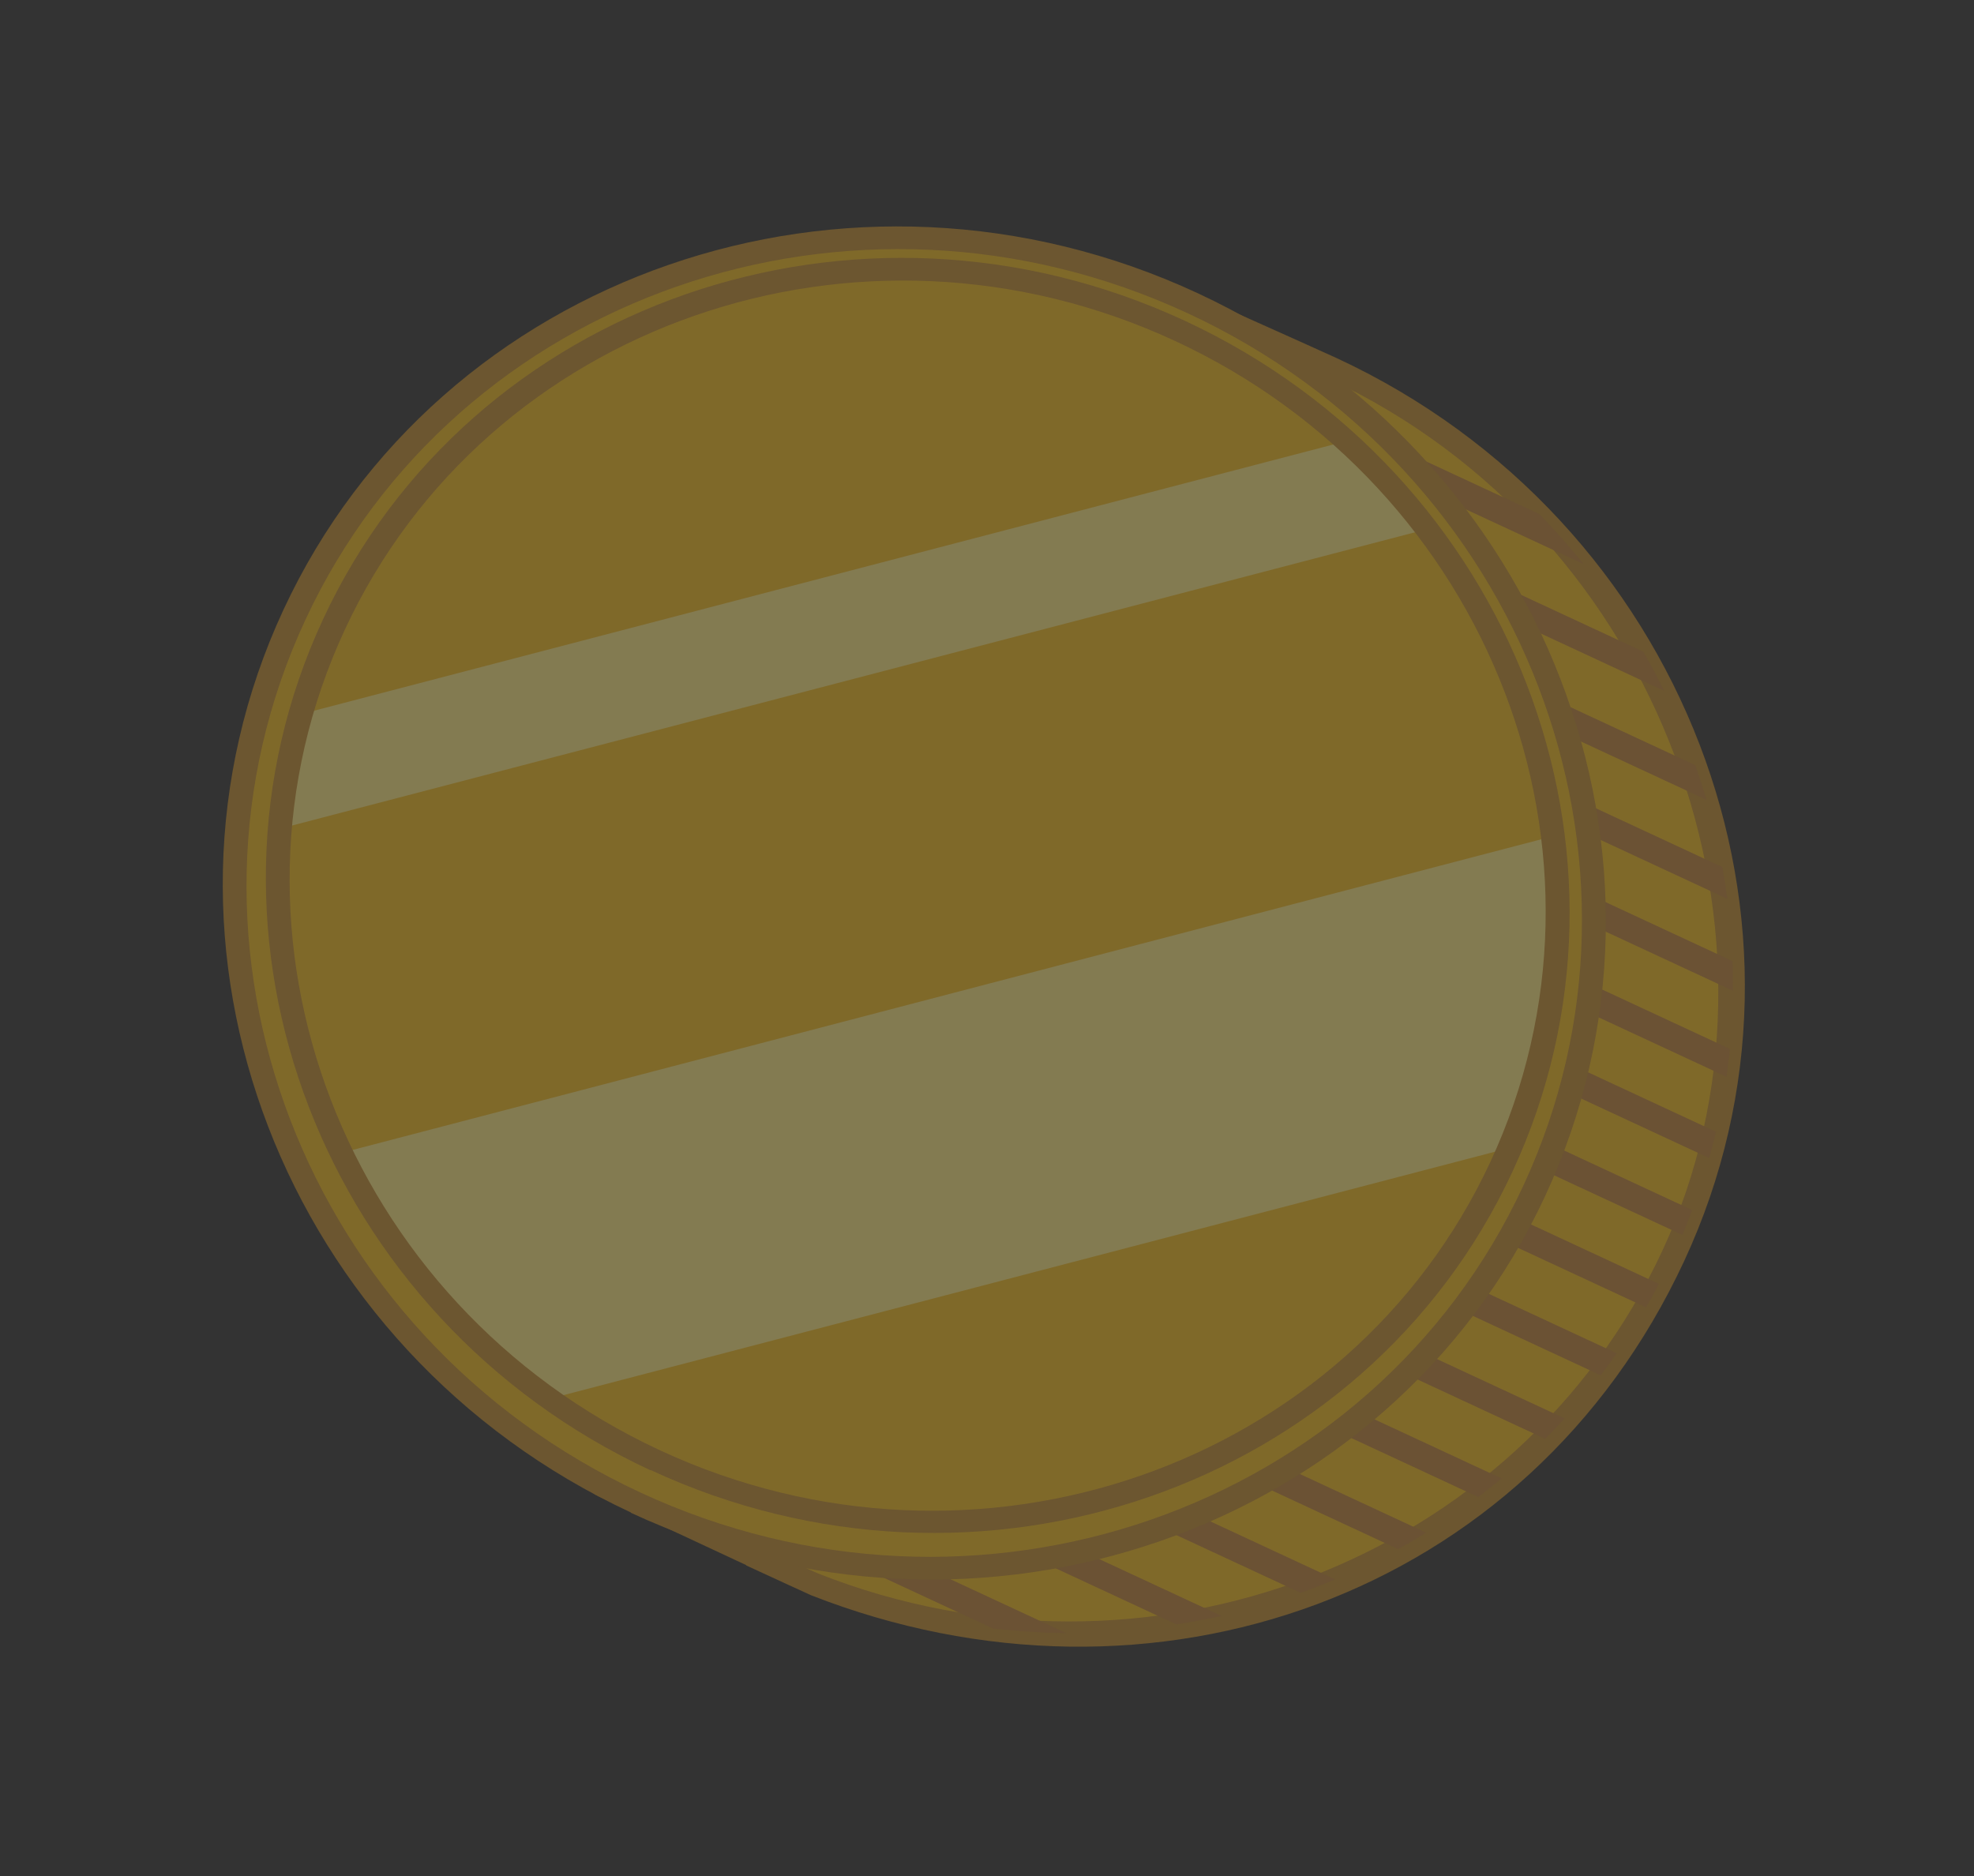 <svg width="303" height="288" viewBox="0 0 303 288" fill="none" xmlns="http://www.w3.org/2000/svg">
<rect x="0" y="0" width="303" height="288" fill="#333333" stroke="none"/>
<g opacity="0.4">
<path d="M256.807 192.741C280.445 141.88 256.987 80.897 204.48 56.493C202.024 55.352 176.401 43.88 176.401 43.88L174.709 47.519C130.4 40.977 85.821 62.851 66.549 104.316C47.278 145.78 59.561 194.86 93.856 224.414L92.221 227.932C92.221 227.932 122.79 242.286 124.741 243.047L124.871 243.107C176.039 263.291 234.079 241.643 256.807 192.741Z" fill="#F1B81A"/>
<path d="M114.522 240.242C105.175 235.898 92.357 229.892 91.539 229.512C90.634 229.091 90.175 228.051 90.584 227.172L91.699 224.773C75.145 210.126 63.281 190.463 58.277 169.223C53.017 146.843 55.299 124.127 64.888 103.495C74.477 82.863 90.074 66.773 110.32 56.344C129.468 46.476 151.884 42.648 173.568 45.578L174.702 43.139C175.092 42.3 176.159 41.92 177.064 42.341C178.097 42.821 202.731 53.832 205.186 54.973C258.554 79.777 282.503 141.961 258.511 193.582C234.519 245.203 176.748 265.371 124.472 244.867C124.386 244.827 124.299 244.787 124.17 244.727L124.084 244.686C123.266 244.306 119.37 242.544 114.546 240.302L114.522 240.242ZM94.668 227.174C104.101 231.558 123.921 240.867 125.38 241.448C125.38 241.448 125.423 241.468 125.466 241.488C125.466 241.488 125.509 241.508 125.552 241.528C176.056 261.451 232.999 239.683 255.17 191.981C277.34 144.278 255.271 81.995 203.755 58.052C201.687 57.091 183.079 48.783 177.356 46.22L176.371 48.339C176.055 49.019 175.302 49.399 174.52 49.278C153.2 46.128 131.086 49.756 112.16 59.485C92.605 69.554 77.41 85.344 68.229 105.096C59.049 124.849 56.737 147.065 61.827 168.685C66.77 189.604 78.574 208.948 95.06 223.174C95.657 223.695 95.852 224.515 95.579 225.214L94.65 227.214L94.668 227.174Z" fill="#C0892A"/>
<g style="mix-blend-mode:multiply">
<path d="M140.411 48.061C138.174 48.48 135.918 48.939 133.73 49.477L255.456 106.052C254.457 104.032 253.372 101.972 252.231 100.031L140.411 48.061Z" fill="#BD8034"/>
<path d="M116.729 55.288L261.931 122.773C261.406 120.973 260.819 119.193 260.214 117.453L121.904 53.171C120.14 53.81 118.425 54.569 116.729 55.288Z" fill="#BD8034"/>
<path d="M91.689 71.073L266.009 152.091C266.044 150.552 266.017 149.032 265.929 147.532L95.227 68.195C94.005 69.134 92.826 70.094 91.689 71.073Z" fill="#BD8034"/>
<path d="M68.061 101.177L258.231 189.562C258.764 188.303 259.254 187.023 259.744 185.744L70.004 97.558C69.342 98.758 68.68 99.957 68.061 101.177Z" fill="#BD8034"/>
<path d="M236.193 78.866L166.93 46.675C163.481 46.433 160.019 46.331 156.63 46.409L243.08 86.588C240.912 83.928 238.663 81.327 236.236 78.886L236.193 78.866Z" fill="#BD8034"/>
<path d="M103.046 62.64L265.133 137.973C264.91 136.313 264.667 134.693 264.363 133.093L107.273 60.082C105.835 60.922 104.398 61.761 103.046 62.64Z" fill="#BD8034"/>
<path d="M82.246 80.347L265.008 165.289C265.197 163.869 265.404 162.41 265.531 161.01L85.18 77.189C84.174 78.228 83.21 79.287 82.246 80.347Z" fill="#BD8034"/>
<path d="M59.665 124.649L245.701 211.113C246.536 209.994 247.37 208.874 248.162 207.735L60.661 120.59C60.3 121.93 59.964 123.33 59.665 124.649Z" fill="#BD8034"/>
<path d="M63.121 112.593L252.646 200.678C253.352 199.499 254.014 198.299 254.633 197.08L64.591 108.754C64.058 110.014 63.568 111.293 63.121 112.593Z" fill="#BD8034"/>
<path d="M57.741 137.467L237.187 220.867C238.194 219.828 239.201 218.789 240.164 217.729L58.177 133.147C57.989 134.567 57.825 136.047 57.741 137.467Z" fill="#BD8034"/>
<path d="M59.321 165.624L214.602 237.794C216.082 236.975 217.52 236.135 218.915 235.276L58.465 160.704C58.688 162.364 59.017 164.024 59.321 165.624Z" fill="#BD8034"/>
<path d="M72.419 199.086L180.578 249.355C182.901 248.976 185.2 248.537 187.518 248.058L68.936 192.945C70.021 195.005 71.149 197.086 72.376 199.066L72.419 199.086Z" fill="#BD8034"/>
<path d="M74.421 90.421L262.352 177.766C262.713 176.426 263.092 175.047 263.391 173.727L76.838 87.023C76.004 88.143 75.213 89.282 74.421 90.421Z" fill="#BD8034"/>
<path d="M57.497 151.065L226.907 229.801C228.129 228.862 229.351 227.922 230.487 226.943L57.33 146.465C57.339 148.025 57.365 149.545 57.454 151.045L57.497 151.065Z" fill="#BD8034"/>
<path d="M63.833 181.384L199.645 244.505C201.452 243.886 203.209 243.147 204.948 242.448L61.986 176.004C62.555 177.824 63.185 179.624 63.833 181.384Z" fill="#BD8034"/>
<path d="M90.137 221.032L152.422 249.98C156.154 250.402 159.918 250.644 163.626 250.666L82.432 212.929C84.84 215.75 87.451 218.471 90.18 221.052L90.137 221.032Z" fill="#BD8034"/>
</g>
<path d="M97.555 230.655C150.105 255.078 211.858 233.667 235.485 182.832C259.112 131.996 235.665 70.987 183.115 46.563C130.565 22.14 68.812 43.551 45.185 94.386C21.558 145.222 45.005 206.231 97.555 230.655Z" fill="#F1B81A"/>
<path d="M96.849 232.174C43.437 207.35 19.532 145.186 43.505 93.605C67.478 42.024 130.428 20.18 183.84 45.004C237.251 69.828 261.157 131.992 237.165 183.612C213.173 235.233 150.241 257.038 96.83 232.214L96.849 232.174ZM182.39 48.122C130.831 24.159 70.057 45.265 46.865 95.167C23.672 145.068 46.72 205.132 98.279 229.095C149.839 253.058 210.612 231.952 233.805 182.051C256.998 132.149 233.906 72.066 182.39 48.122Z" fill="#C0892A"/>
<g style="mix-blend-mode:screen" opacity="0.71">
<path d="M206.65 67.712L46.107 109.644C44.459 115.443 43.403 121.321 42.914 127.22L219.073 81.217C215.395 76.395 211.273 71.854 206.65 67.712Z" fill="#FFF8A3"/>
<path d="M238.384 128.36L52.367 176.979C59.476 191.66 70.366 204.744 84.381 214.71L231.701 176.21C238.283 160.696 240.327 144.239 238.365 128.4L238.384 128.36Z" fill="#FFF8A3"/>
</g>
<g style="mix-blend-mode:multiply">
<path d="M180.42 52.361C131.919 29.819 74.759 49.687 52.941 96.63C31.124 143.572 52.832 200.096 101.29 222.618C149.748 245.139 206.951 225.291 228.769 178.349C250.586 131.406 228.878 74.883 180.42 52.361ZM99.859 225.696C49.549 202.314 26.984 143.69 49.582 95.068C72.18 46.446 131.516 25.839 181.87 49.242C232.223 72.645 254.745 131.248 232.147 179.87C209.549 228.492 150.188 249.039 99.878 225.656L99.859 225.696Z" fill="#C0892A"/>
</g>
</g>
</svg>
